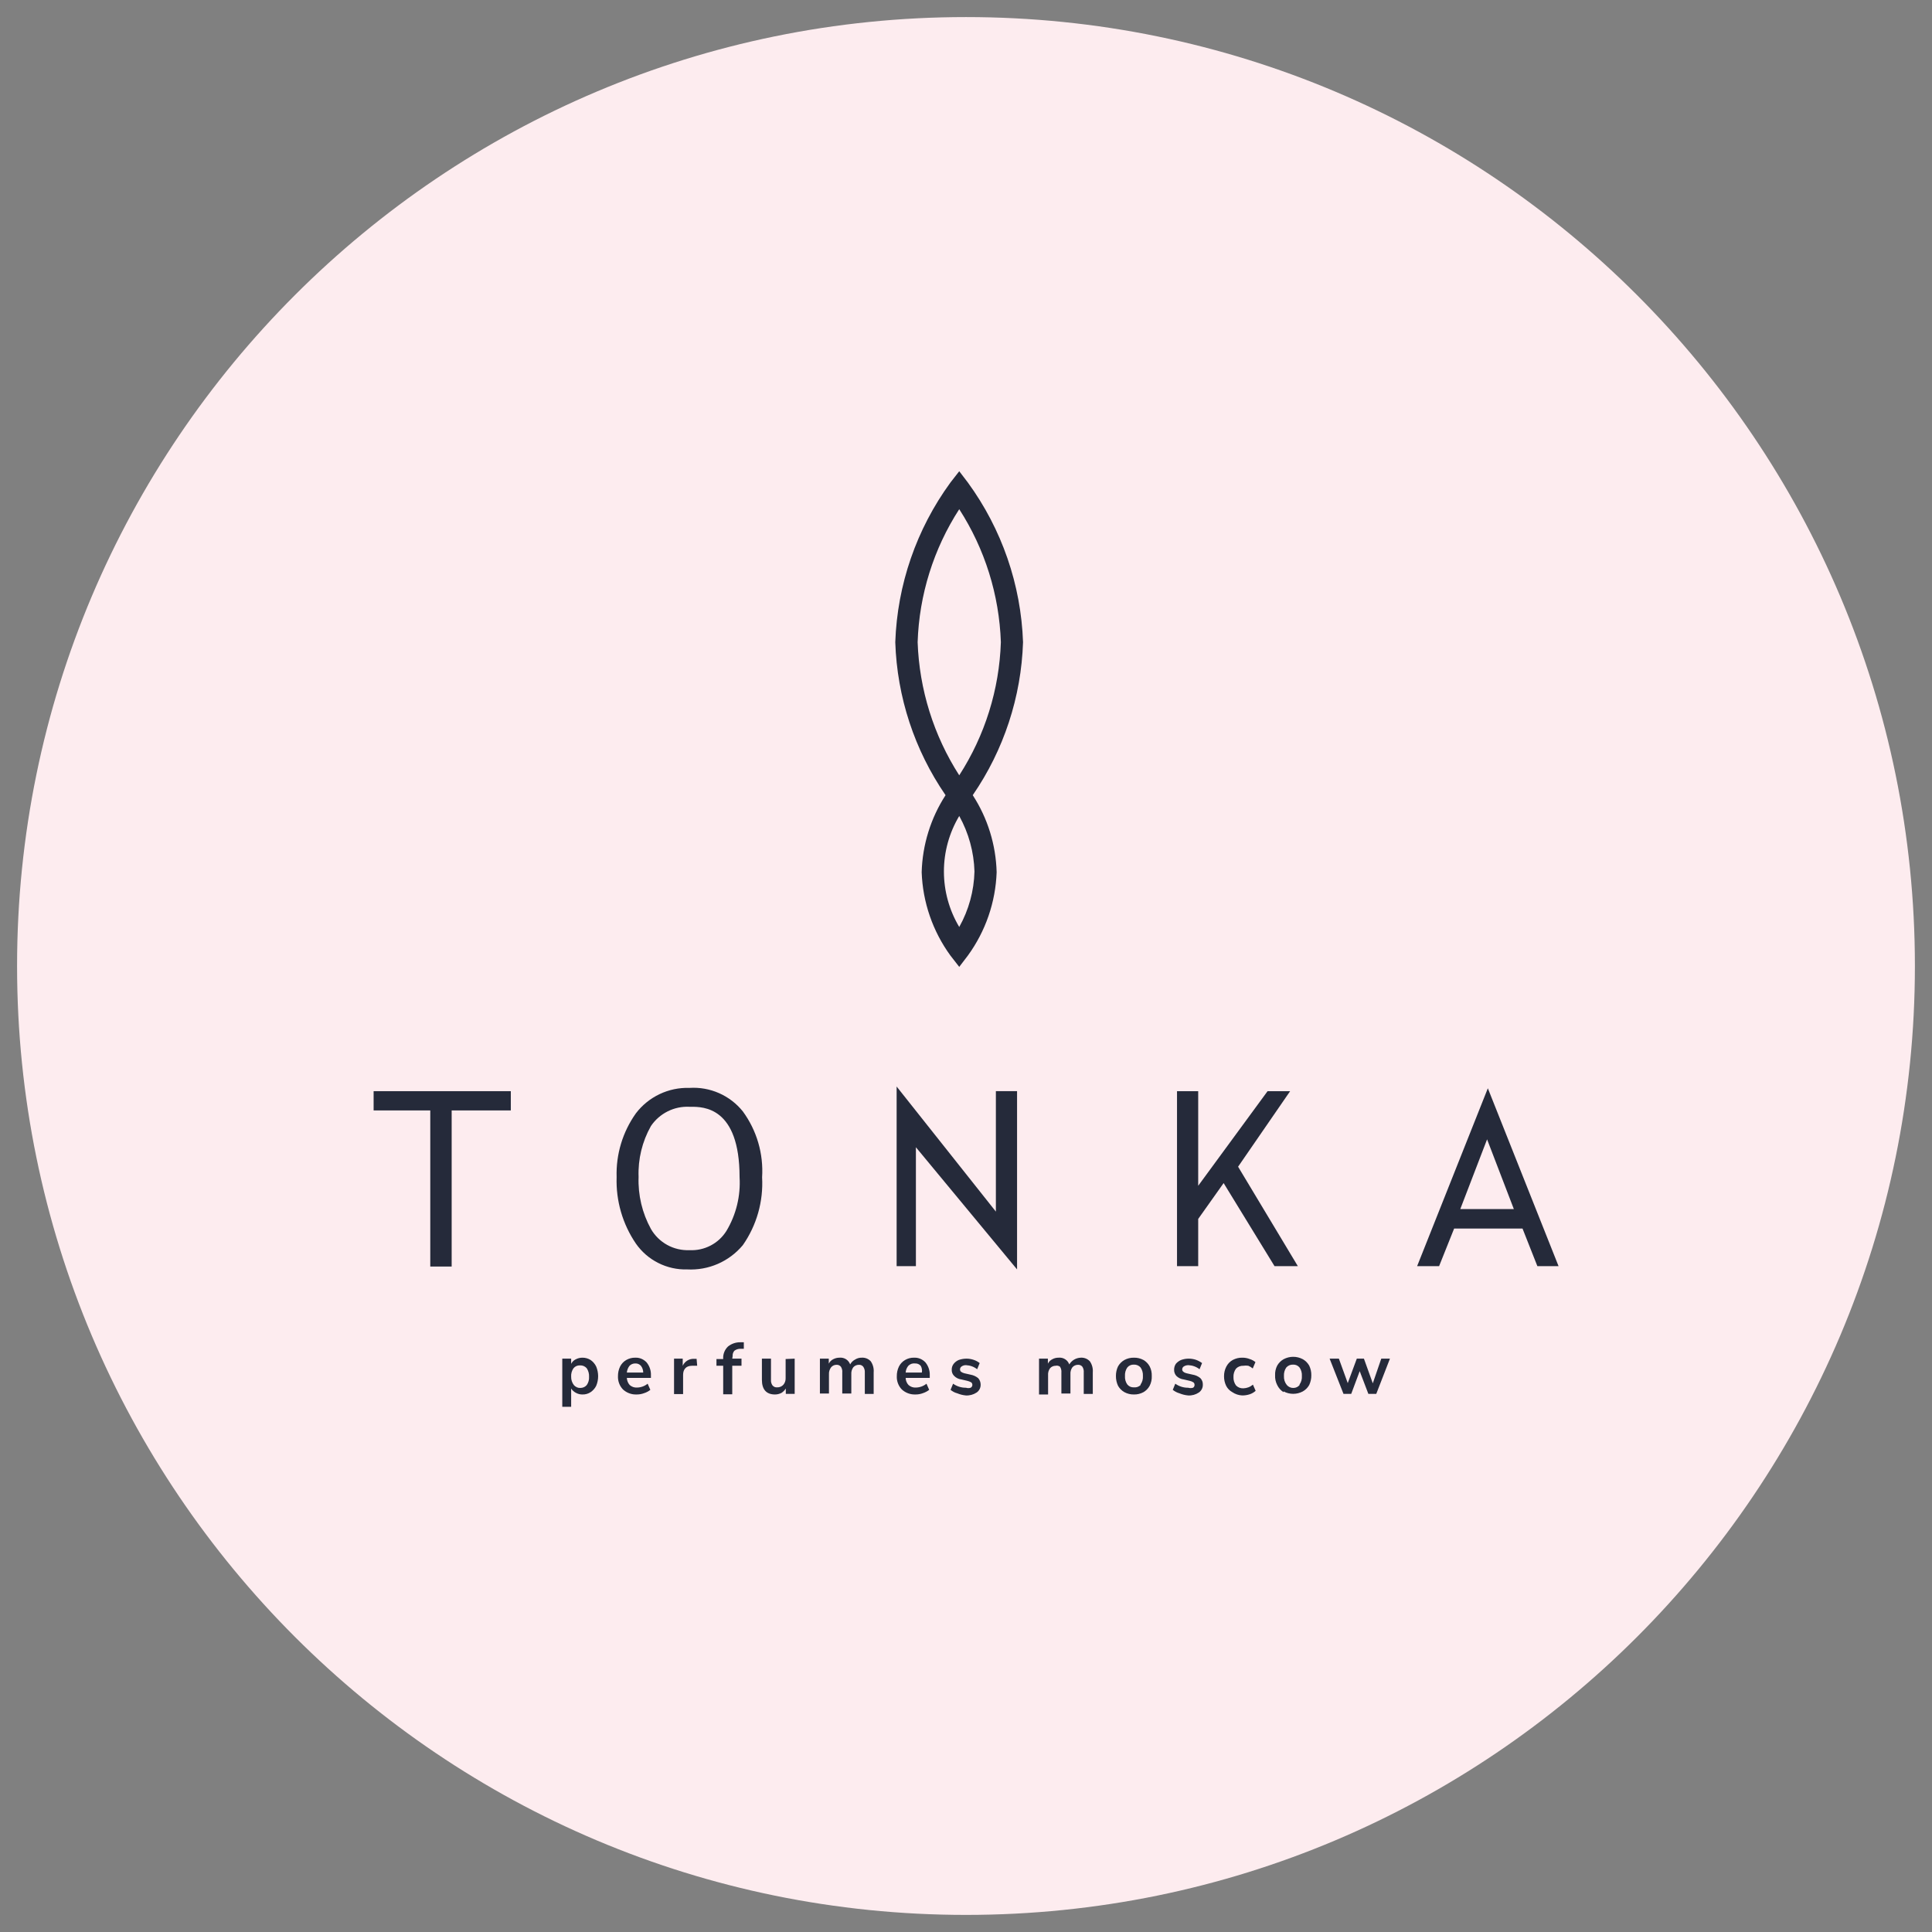 <svg width="86" height="86" viewBox="0 0 86 86" fill="none" xmlns="http://www.w3.org/2000/svg">
<rect x="0" y="0" width="86" height="86" fill="#808080" stroke="none"/>
<path d="M43 85.239C66.328 85.239 85.239 66.328 85.239 43C85.239 19.672 66.328 0.76 43 0.76C19.672 0.76 0.76 19.672 0.76 43C0.76 66.328 19.672 85.239 43 85.239Z" fill="#FDECEF"/>
<path d="M16.631 48.572V49.429H19.153V56.378H20.105V49.429H22.738V48.572H16.631Z" fill="#252A3A"/>
<path d="M33.066 49.472C32.783 49.12 32.42 48.841 32.006 48.659C31.593 48.477 31.141 48.397 30.69 48.426C30.231 48.411 29.776 48.506 29.361 48.703C28.946 48.9 28.584 49.193 28.306 49.558C27.717 50.386 27.416 51.383 27.448 52.398C27.413 53.45 27.713 54.486 28.306 55.357C28.561 55.722 28.903 56.019 29.302 56.219C29.7 56.42 30.142 56.519 30.587 56.506C31.056 56.531 31.524 56.447 31.955 56.259C32.385 56.071 32.766 55.786 33.066 55.426C33.682 54.544 33.984 53.48 33.924 52.406C33.99 51.358 33.687 50.32 33.066 49.472ZM32.337 54.791C32.164 55.068 31.921 55.294 31.631 55.444C31.341 55.595 31.016 55.666 30.69 55.649C30.345 55.663 30.003 55.583 29.701 55.417C29.398 55.25 29.147 55.004 28.975 54.705C28.586 53.997 28.396 53.196 28.426 52.389C28.396 51.598 28.586 50.814 28.975 50.124C29.163 49.846 29.42 49.621 29.72 49.471C30.021 49.32 30.355 49.25 30.69 49.267H30.767C31.299 49.267 32.921 49.267 32.921 52.398C32.972 53.236 32.768 54.07 32.337 54.791Z" fill="#252A3A"/>
<path d="M44.33 48.571V53.933L39.912 48.365V56.36H40.77V51.068L45.273 56.506V48.571H44.33Z" fill="#252A3A"/>
<path d="M55.112 51.934L57.428 48.572H56.424L53.336 52.783V48.572H52.393V56.36H53.336V54.259L54.468 52.663L56.733 56.36H57.771L55.112 51.934Z" fill="#252A3A"/>
<path d="M66.229 48.443L63.081 56.361H64.059L64.728 54.688H67.773L68.434 56.361H69.377L66.229 48.443ZM65.002 53.821L66.195 50.716L67.387 53.821H65.002Z" fill="#252A3A"/>
<path d="M26.29 60.538C26.397 60.612 26.483 60.712 26.539 60.83C26.595 60.966 26.624 61.111 26.625 61.258C26.625 61.406 26.596 61.552 26.539 61.687C26.482 61.802 26.396 61.899 26.29 61.97C26.183 62.04 26.058 62.076 25.93 62.073C25.825 62.075 25.721 62.048 25.63 61.996C25.546 61.952 25.475 61.887 25.424 61.807V62.622H25.029V60.478H25.424V60.709C25.466 60.624 25.535 60.555 25.621 60.512C25.716 60.461 25.822 60.434 25.93 60.435C26.057 60.435 26.182 60.47 26.29 60.538ZM26.119 61.653C26.194 61.545 26.23 61.415 26.221 61.284C26.228 61.151 26.192 61.019 26.119 60.907C26.082 60.864 26.036 60.83 25.983 60.807C25.931 60.785 25.875 60.775 25.818 60.778C25.763 60.775 25.708 60.785 25.657 60.807C25.606 60.83 25.562 60.864 25.527 60.907C25.451 61.017 25.415 61.15 25.424 61.284C25.421 61.417 25.463 61.547 25.544 61.653C25.579 61.696 25.624 61.73 25.674 61.752C25.725 61.775 25.78 61.785 25.835 61.782C25.889 61.782 25.942 61.771 25.991 61.749C26.04 61.726 26.084 61.694 26.119 61.653Z" fill="#252A3A"/>
<path d="M28.975 61.336H27.903C27.908 61.453 27.953 61.565 28.031 61.653C28.076 61.692 28.127 61.722 28.183 61.742C28.239 61.761 28.298 61.769 28.357 61.765C28.529 61.762 28.696 61.702 28.829 61.593L28.949 61.867C28.867 61.932 28.774 61.982 28.675 62.013C28.568 62.054 28.454 62.074 28.34 62.073C28.116 62.082 27.897 62.002 27.731 61.85C27.656 61.772 27.597 61.679 27.559 61.577C27.521 61.475 27.503 61.367 27.508 61.258C27.506 61.11 27.538 60.963 27.602 60.83C27.663 60.708 27.759 60.606 27.877 60.538C27.997 60.469 28.133 60.433 28.271 60.435C28.368 60.43 28.464 60.447 28.553 60.484C28.642 60.522 28.721 60.578 28.786 60.649C28.917 60.812 28.984 61.016 28.975 61.224V61.336ZM28.023 60.795C27.954 60.882 27.913 60.986 27.903 61.096H28.632C28.632 60.987 28.596 60.881 28.529 60.795C28.498 60.76 28.459 60.733 28.416 60.715C28.373 60.697 28.327 60.69 28.28 60.692C28.232 60.691 28.185 60.7 28.141 60.717C28.096 60.735 28.056 60.761 28.023 60.795Z" fill="#252A3A"/>
<path d="M31.034 60.795H30.802C30.536 60.795 30.407 60.958 30.407 61.198V62.056H30.004V60.478H30.39V60.795C30.433 60.7 30.503 60.62 30.592 60.565C30.68 60.51 30.784 60.482 30.888 60.486H31.008L31.034 60.795Z" fill="#252A3A"/>
<path d="M32.595 60.478H33.007V60.795H32.595V62.065H32.192V60.795H31.892V60.495H32.192C32.184 60.392 32.199 60.288 32.236 60.192C32.273 60.095 32.331 60.008 32.406 59.937C32.562 59.812 32.756 59.746 32.955 59.749H33.11V60.04H32.964C32.865 60.036 32.768 60.067 32.69 60.126C32.661 60.159 32.64 60.197 32.627 60.238C32.614 60.28 32.609 60.323 32.612 60.366L32.595 60.478Z" fill="#252A3A"/>
<path d="M35.374 60.478V62.047H34.979V61.807C34.929 61.887 34.862 61.955 34.782 62.005C34.694 62.049 34.597 62.073 34.499 62.073C34.113 62.073 33.915 61.85 33.915 61.421V60.478H34.319V61.43C34.313 61.515 34.338 61.6 34.387 61.67C34.413 61.701 34.446 61.725 34.483 61.74C34.521 61.755 34.562 61.761 34.602 61.756C34.651 61.757 34.7 61.747 34.746 61.728C34.792 61.709 34.833 61.68 34.867 61.644C34.938 61.564 34.974 61.459 34.971 61.353V60.495L35.374 60.478Z" fill="#252A3A"/>
<path d="M38.762 60.598C38.859 60.741 38.905 60.914 38.89 61.087V62.048H38.496V61.096C38.503 61.004 38.478 60.914 38.427 60.838C38.405 60.81 38.376 60.787 38.343 60.772C38.31 60.757 38.275 60.75 38.238 60.752C38.19 60.751 38.142 60.76 38.097 60.779C38.053 60.798 38.013 60.827 37.981 60.864C37.917 60.954 37.887 61.063 37.895 61.173V62.031H37.492V61.096C37.502 61.005 37.48 60.915 37.432 60.838C37.409 60.809 37.378 60.786 37.344 60.771C37.31 60.756 37.272 60.75 37.235 60.752C37.189 60.752 37.144 60.762 37.102 60.781C37.061 60.8 37.024 60.829 36.995 60.864C36.928 60.953 36.894 61.062 36.9 61.173V62.031H36.497V60.478H36.892V60.701C36.934 60.615 37.003 60.546 37.089 60.504C37.176 60.458 37.273 60.434 37.372 60.435C37.473 60.425 37.574 60.45 37.66 60.504C37.745 60.558 37.81 60.64 37.844 60.735C37.892 60.644 37.967 60.569 38.058 60.521C38.15 60.461 38.258 60.431 38.367 60.435C38.441 60.431 38.514 60.444 38.583 60.472C38.651 60.5 38.712 60.543 38.762 60.598Z" fill="#252A3A"/>
<path d="M41.387 61.336H40.314C40.316 61.454 40.362 61.567 40.443 61.653C40.487 61.692 40.539 61.722 40.595 61.742C40.651 61.761 40.71 61.769 40.769 61.765C40.941 61.762 41.107 61.702 41.241 61.593L41.361 61.867C41.278 61.931 41.185 61.98 41.086 62.013C40.98 62.054 40.866 62.074 40.752 62.073C40.528 62.082 40.309 62.002 40.143 61.85C40.068 61.772 40.009 61.679 39.971 61.577C39.932 61.475 39.915 61.367 39.92 61.258C39.918 61.11 39.95 60.963 40.014 60.83C40.075 60.708 40.17 60.606 40.289 60.538C40.408 60.468 40.545 60.432 40.683 60.435C40.779 60.43 40.876 60.447 40.965 60.484C41.054 60.522 41.133 60.578 41.198 60.649C41.328 60.812 41.396 61.016 41.387 61.224V61.336ZM40.434 60.795C40.363 60.88 40.321 60.985 40.314 61.096H41.035C41.054 60.992 41.036 60.886 40.983 60.795C40.952 60.76 40.914 60.733 40.871 60.715C40.828 60.697 40.781 60.69 40.735 60.692C40.68 60.685 40.624 60.69 40.572 60.708C40.52 60.726 40.473 60.756 40.434 60.795Z" fill="#252A3A"/>
<path d="M42.614 62.022C42.503 61.993 42.401 61.941 42.313 61.867L42.425 61.593C42.593 61.712 42.794 61.776 43 61.773C43.066 61.795 43.139 61.795 43.206 61.773C43.23 61.761 43.249 61.743 43.263 61.72C43.277 61.697 43.284 61.671 43.283 61.644C43.283 61.623 43.279 61.602 43.27 61.583C43.261 61.563 43.248 61.546 43.231 61.533C43.175 61.501 43.114 61.478 43.051 61.464L42.794 61.404C42.673 61.39 42.562 61.336 42.476 61.25C42.438 61.214 42.408 61.169 42.389 61.121C42.37 61.072 42.362 61.019 42.365 60.967C42.363 60.874 42.393 60.783 42.451 60.709C42.51 60.635 42.586 60.576 42.674 60.538C42.784 60.499 42.9 60.479 43.017 60.478C43.125 60.477 43.232 60.495 43.334 60.529C43.434 60.561 43.527 60.61 43.609 60.675L43.497 60.95C43.357 60.84 43.186 60.777 43.008 60.769C42.939 60.764 42.869 60.782 42.811 60.821C42.787 60.835 42.767 60.855 42.754 60.879C42.74 60.903 42.733 60.93 42.734 60.958C42.734 60.997 42.749 61.034 42.777 61.061C42.823 61.094 42.876 61.117 42.931 61.13L43.197 61.19C43.322 61.211 43.441 61.264 43.54 61.344C43.613 61.423 43.653 61.528 43.652 61.636C43.653 61.705 43.638 61.773 43.606 61.835C43.575 61.896 43.529 61.949 43.471 61.987C43.329 62.08 43.161 62.126 42.991 62.116C42.861 62.104 42.734 62.072 42.614 62.022Z" fill="#252A3A"/>
<path d="M48.515 60.598C48.613 60.741 48.658 60.914 48.644 61.087V62.048H48.241V61.096C48.25 61.005 48.229 60.915 48.181 60.838C48.157 60.809 48.127 60.786 48.093 60.771C48.058 60.756 48.021 60.75 47.983 60.752C47.936 60.752 47.89 60.762 47.847 60.781C47.804 60.8 47.766 60.828 47.735 60.864C47.671 60.954 47.641 61.063 47.649 61.173V62.031H47.246V61.096C47.255 61.005 47.234 60.915 47.186 60.838C47.158 60.817 47.126 60.801 47.092 60.794C47.058 60.787 47.022 60.787 46.988 60.795C46.941 60.795 46.895 60.804 46.852 60.824C46.809 60.843 46.77 60.871 46.74 60.907C46.676 60.997 46.645 61.106 46.654 61.216V62.073H46.251V60.478H46.645V60.701C46.688 60.615 46.757 60.546 46.843 60.504C46.929 60.457 47.027 60.433 47.126 60.435C47.226 60.425 47.328 60.45 47.413 60.504C47.499 60.558 47.563 60.64 47.597 60.735C47.651 60.646 47.726 60.572 47.816 60.519C47.906 60.467 48.008 60.438 48.112 60.435C48.187 60.431 48.262 60.443 48.332 60.471C48.402 60.499 48.464 60.543 48.515 60.598Z" fill="#252A3A"/>
<path d="M50.051 61.97C49.933 61.904 49.835 61.806 49.768 61.687C49.704 61.55 49.672 61.401 49.674 61.25C49.672 61.101 49.704 60.955 49.768 60.821C49.835 60.703 49.933 60.605 50.051 60.538C50.18 60.468 50.325 60.433 50.471 60.435C50.621 60.431 50.769 60.467 50.9 60.538C51.016 60.605 51.111 60.703 51.175 60.821C51.243 60.953 51.275 61.101 51.269 61.25C51.277 61.401 51.244 61.552 51.175 61.687C51.111 61.805 51.016 61.903 50.9 61.97C50.769 62.041 50.621 62.077 50.471 62.073C50.325 62.075 50.18 62.04 50.051 61.97ZM50.772 61.627C50.848 61.517 50.885 61.384 50.875 61.25C50.883 61.116 50.847 60.983 50.772 60.872C50.735 60.829 50.689 60.795 50.636 60.773C50.584 60.751 50.528 60.741 50.471 60.744C50.416 60.741 50.361 60.751 50.31 60.773C50.26 60.795 50.215 60.829 50.18 60.872C50.104 60.983 50.068 61.116 50.077 61.25C50.067 61.384 50.103 61.517 50.18 61.627C50.215 61.67 50.26 61.704 50.31 61.727C50.361 61.749 50.416 61.759 50.471 61.756C50.526 61.762 50.581 61.756 50.633 61.738C50.685 61.721 50.732 61.691 50.772 61.653V61.627Z" fill="#252A3A"/>
<path d="M52.504 62.022C52.395 61.991 52.293 61.938 52.204 61.867L52.316 61.593C52.483 61.712 52.684 61.776 52.89 61.773C52.96 61.794 53.035 61.794 53.105 61.773C53.127 61.76 53.145 61.741 53.157 61.719C53.17 61.696 53.175 61.67 53.173 61.644C53.174 61.623 53.17 61.602 53.161 61.583C53.152 61.563 53.139 61.546 53.122 61.533C53.069 61.499 53.011 61.476 52.95 61.464L52.693 61.404C52.57 61.39 52.456 61.336 52.367 61.25C52.332 61.212 52.304 61.167 52.287 61.119C52.269 61.07 52.261 61.018 52.264 60.967C52.263 60.875 52.29 60.785 52.341 60.709C52.404 60.635 52.483 60.576 52.573 60.538C52.68 60.498 52.793 60.478 52.907 60.478C53.018 60.477 53.128 60.495 53.233 60.529C53.331 60.564 53.424 60.613 53.508 60.675L53.396 60.95C53.256 60.84 53.085 60.777 52.907 60.769C52.835 60.766 52.764 60.784 52.702 60.821C52.678 60.835 52.658 60.855 52.644 60.879C52.63 60.903 52.624 60.93 52.624 60.958C52.623 60.978 52.628 60.998 52.637 61.016C52.646 61.034 52.659 61.05 52.676 61.061C52.718 61.096 52.768 61.119 52.822 61.13L53.087 61.19C53.214 61.209 53.332 61.263 53.431 61.344C53.468 61.382 53.498 61.428 53.517 61.478C53.536 61.528 53.545 61.582 53.542 61.636C53.544 61.705 53.529 61.773 53.497 61.835C53.465 61.896 53.419 61.949 53.362 61.987C53.223 62.08 53.057 62.126 52.89 62.116C52.758 62.105 52.627 62.073 52.504 62.022Z" fill="#252A3A"/>
<path d="M54.855 61.97C54.737 61.906 54.641 61.807 54.58 61.687C54.516 61.553 54.484 61.407 54.486 61.258C54.485 61.109 54.52 60.962 54.589 60.83C54.653 60.707 54.751 60.605 54.872 60.538C55.004 60.467 55.151 60.431 55.301 60.435C55.412 60.434 55.523 60.454 55.627 60.495C55.721 60.523 55.808 60.57 55.884 60.632L55.764 60.915C55.705 60.865 55.639 60.824 55.567 60.795C55.493 60.783 55.418 60.783 55.344 60.795C55.283 60.792 55.223 60.802 55.167 60.824C55.111 60.846 55.06 60.88 55.018 60.924C54.939 61.033 54.9 61.166 54.906 61.301C54.901 61.433 54.941 61.563 55.018 61.67C55.06 61.714 55.111 61.748 55.167 61.77C55.223 61.792 55.283 61.802 55.344 61.799C55.42 61.797 55.495 61.782 55.567 61.756C55.642 61.728 55.711 61.687 55.773 61.636L55.893 61.91C55.816 61.98 55.725 62.033 55.627 62.065C55.519 62.1 55.406 62.117 55.292 62.116C55.136 62.108 54.985 62.058 54.855 61.97Z" fill="#252A3A"/>
<path d="M57.136 61.971C57.013 61.894 56.915 61.784 56.853 61.653C56.784 61.518 56.751 61.367 56.759 61.216C56.752 61.067 56.785 60.919 56.853 60.787C56.92 60.668 57.018 60.571 57.136 60.504C57.268 60.433 57.416 60.396 57.565 60.396C57.715 60.396 57.862 60.433 57.994 60.504C58.112 60.571 58.21 60.668 58.277 60.787C58.341 60.92 58.374 61.067 58.371 61.216C58.374 61.367 58.341 61.516 58.277 61.653C58.21 61.772 58.112 61.869 57.994 61.936C57.862 62.007 57.715 62.044 57.565 62.044C57.416 62.044 57.268 62.007 57.136 61.936V61.971ZM57.848 61.627C57.925 61.517 57.961 61.384 57.951 61.25C57.96 61.116 57.924 60.983 57.848 60.873C57.813 60.83 57.769 60.796 57.718 60.773C57.667 60.751 57.612 60.741 57.557 60.744C57.5 60.741 57.444 60.752 57.392 60.774C57.34 60.796 57.294 60.83 57.256 60.873C57.181 60.983 57.145 61.116 57.153 61.25C57.144 61.396 57.19 61.54 57.282 61.653C57.319 61.696 57.365 61.73 57.417 61.752C57.469 61.775 57.526 61.785 57.582 61.782C57.633 61.781 57.684 61.769 57.729 61.747C57.775 61.724 57.816 61.693 57.848 61.653V61.627Z" fill="#252A3A"/>
<path d="M61.485 60.478H61.871L61.262 62.047H60.911L60.525 61.035L60.147 62.047H59.804L59.186 60.478H59.598L59.993 61.567L60.396 60.478H60.713L61.108 61.576L61.485 60.478Z" fill="#252A3A"/>
<path d="M45.539 28.585C45.449 26.025 44.594 23.551 43.085 21.482L42.699 20.976L42.305 21.482C40.796 23.551 39.941 26.025 39.852 28.585C39.93 31.023 40.707 33.386 42.09 35.396C41.428 36.42 41.06 37.607 41.027 38.827C41.074 40.162 41.519 41.452 42.305 42.533L42.699 43.039L43.085 42.533C43.871 41.452 44.316 40.162 44.364 38.827C44.332 37.607 43.964 36.419 43.3 35.396C44.683 33.386 45.46 31.023 45.539 28.585ZM42.699 22.666C43.84 24.436 44.48 26.481 44.552 28.585C44.483 30.692 43.842 32.74 42.699 34.512C41.561 32.739 40.921 30.691 40.847 28.585C40.916 26.48 41.556 24.434 42.699 22.666ZM42.699 41.263C42.253 40.516 42.017 39.663 42.017 38.792C42.017 37.922 42.253 37.069 42.699 36.322C43.119 37.08 43.352 37.927 43.377 38.792C43.356 39.659 43.123 40.507 42.699 41.263Z" fill="#252A3A"/>
</svg>
